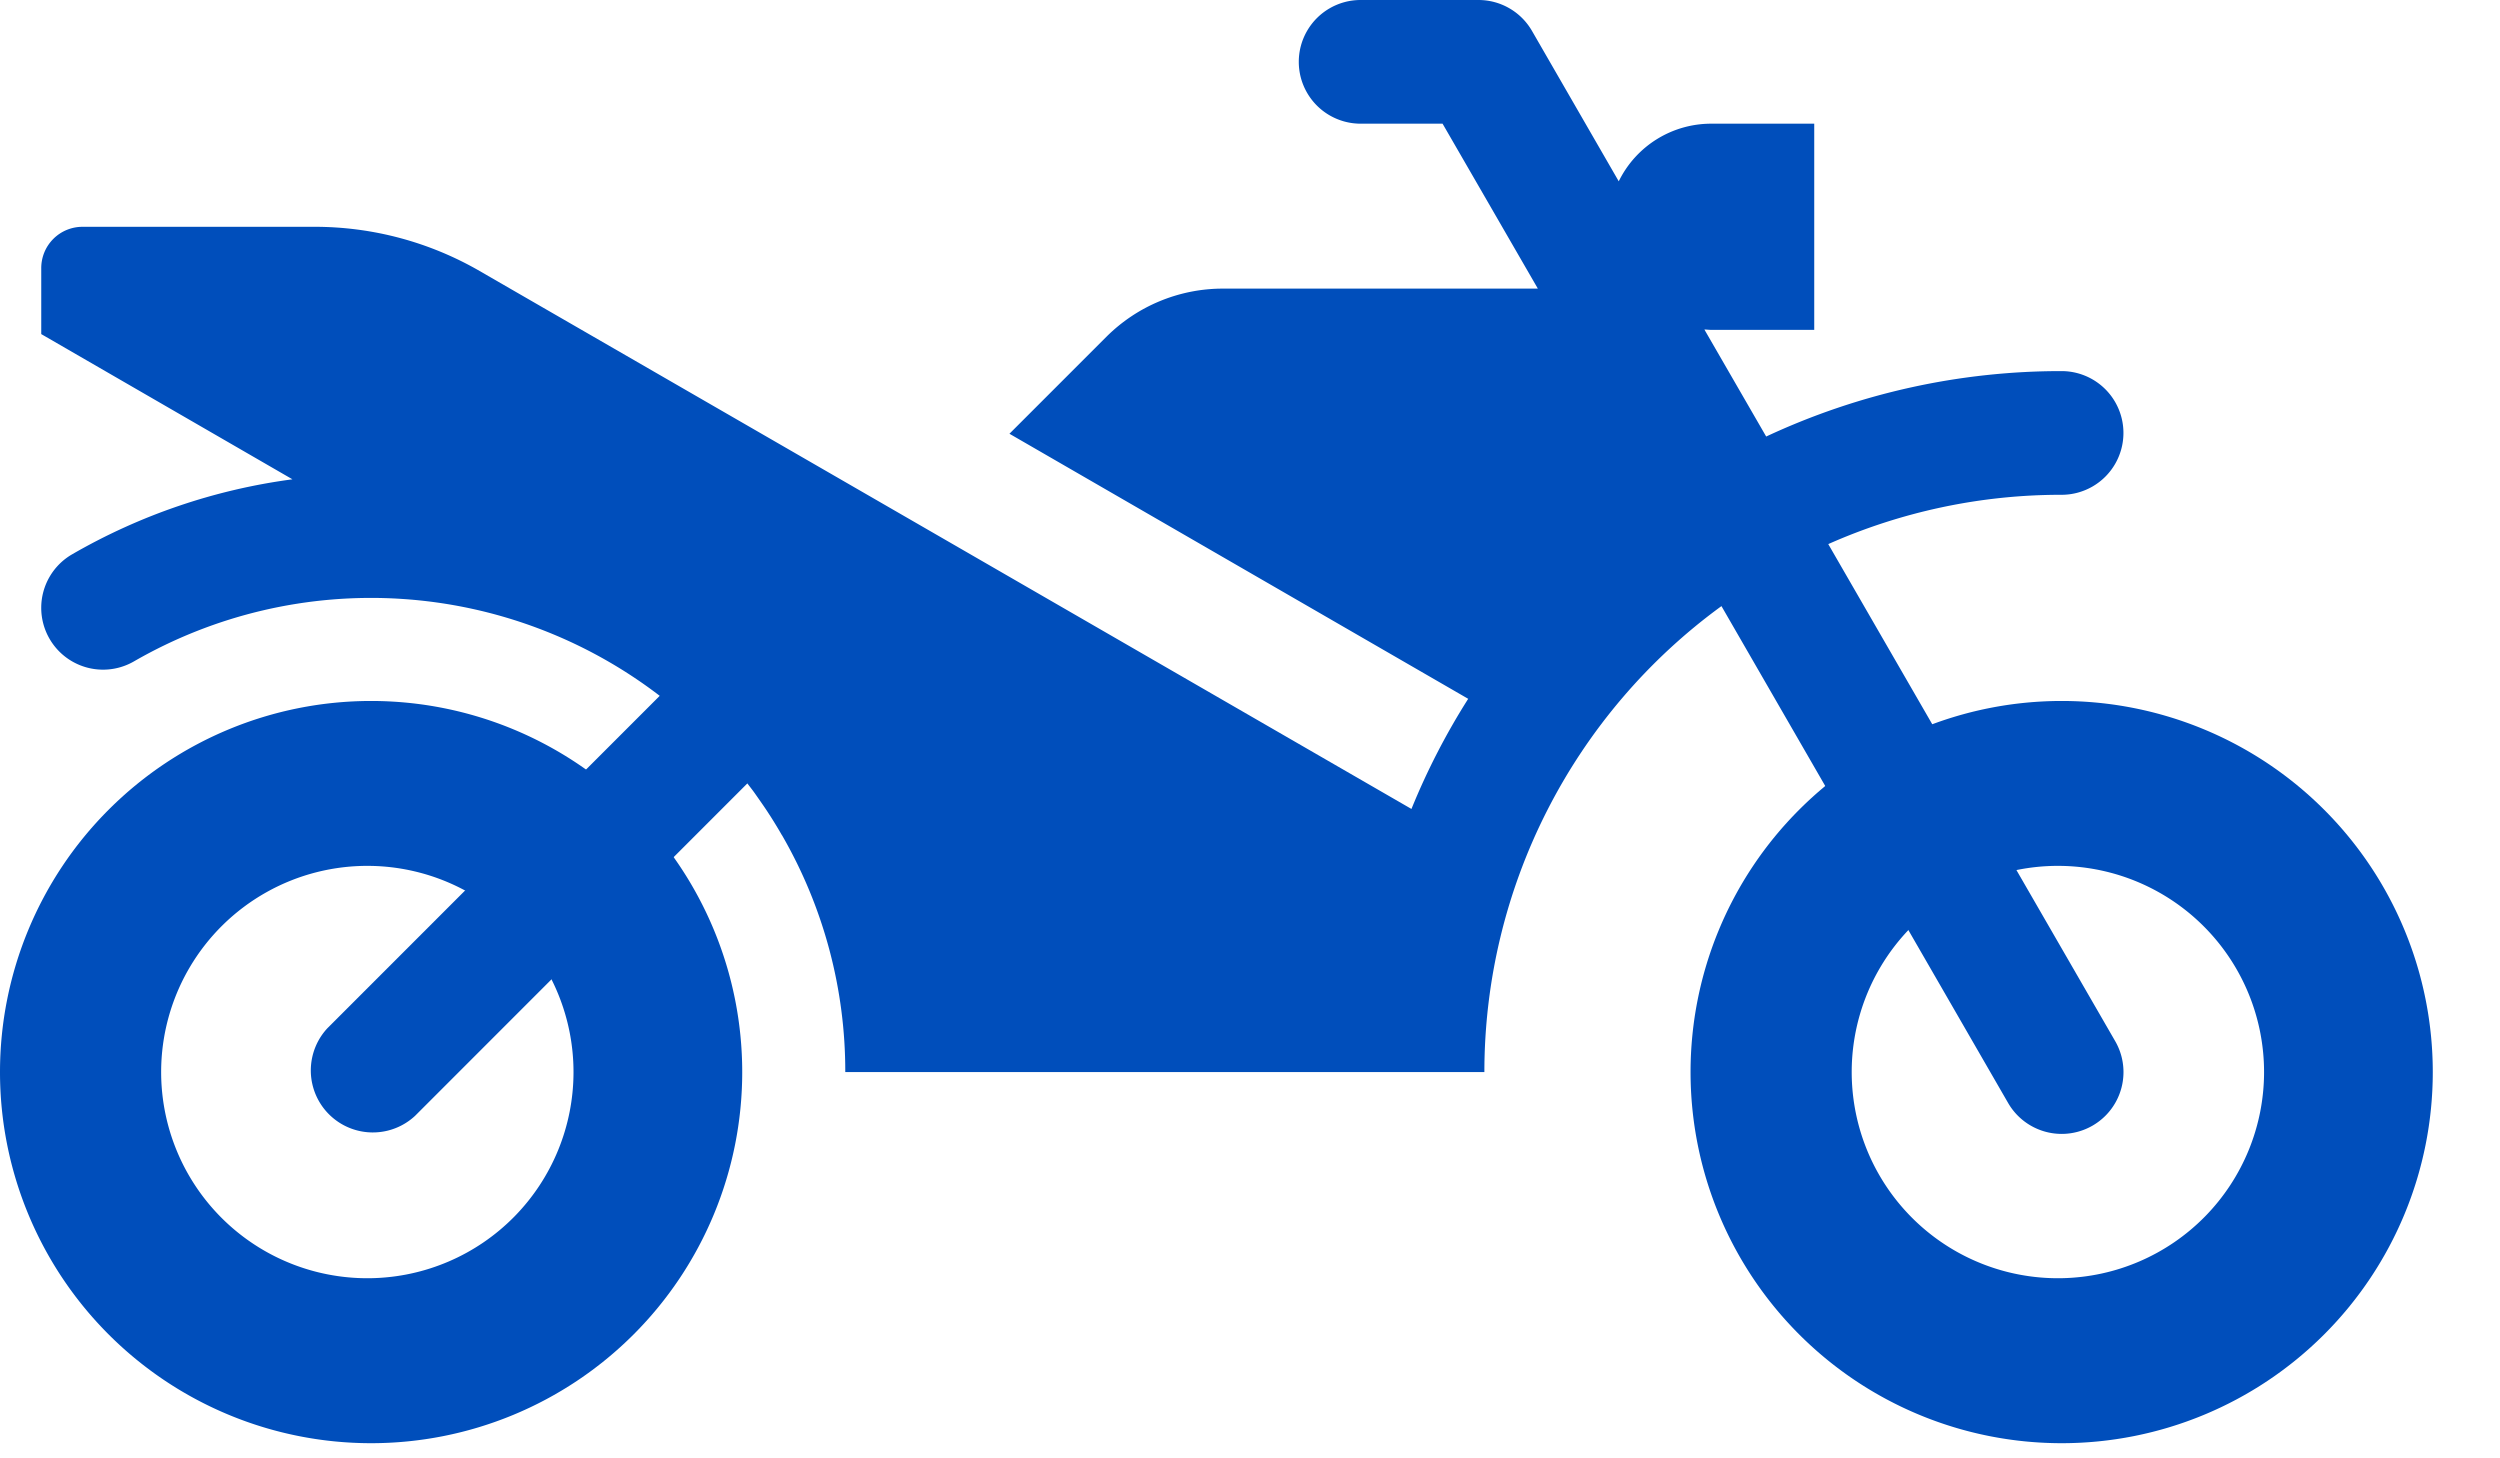 <svg width="36" height="21" fill="none" xmlns="http://www.w3.org/2000/svg" viewBox="0 0 36 21"><path d="M29.688 10.094a5.344 5.344 0 1 0 0 10.688 5.344 5.344 0 0 0 0-10.688zm0 8.312a2.969 2.969 0 1 1 0-5.937 2.969 2.969 0 0 1 0 5.937zM5.344 10.094a5.344 5.344 0 1 0 0 10.688 5.344 5.344 0 0 0 0-10.688zm0 8.312a2.969 2.969 0 1 1 0-5.937 2.969 2.969 0 0 1 0 5.937z" fill="#004EBB"/><path d="M26.327 7.835a8.255 8.255 0 0 1 3.36-.71.89.89 0 1 0 0-1.781c-1.47-.002-2.922.32-4.254.942l-.89-1.541c.032 0 .064.005.097.005h1.485V1.781H24.64c-.566.001-1.081.322-1.33.83L22.06.444A.89.89 0 0 0 21.288 0h-1.695a.89.89 0 1 0 0 1.781h1.18l1.372 2.375H17.61c-.63 0-1.234.25-1.68.696l-1.394 1.394 6.606 3.817a9.942 9.942 0 0 0-.817 1.586L13.226 7.55l-6.32-3.648a4.749 4.749 0 0 0-2.375-.636H1.188a.594.594 0 0 0-.594.593v.952l3.617 2.091a8.6 8.6 0 0 0-3.172 1.08.89.89 0 1 0 .89 1.542 6.833 6.833 0 0 1 7.571.496l-4.786 4.787a.893.893 0 0 0 1.262 1.262l4.786-4.788c.036.048.074.095.107.142l.047.067c.055.079.11.157.162.239l.007.01c.06.094.118.189.173.285l.004.005a6.794 6.794 0 0 1 .91 3.409h9.203a8.304 8.304 0 0 1 3.414-6.71l4.128 7.155a.89.89 0 1 0 1.542-.89l-4.132-7.158z" fill="#004EBB"/></svg>